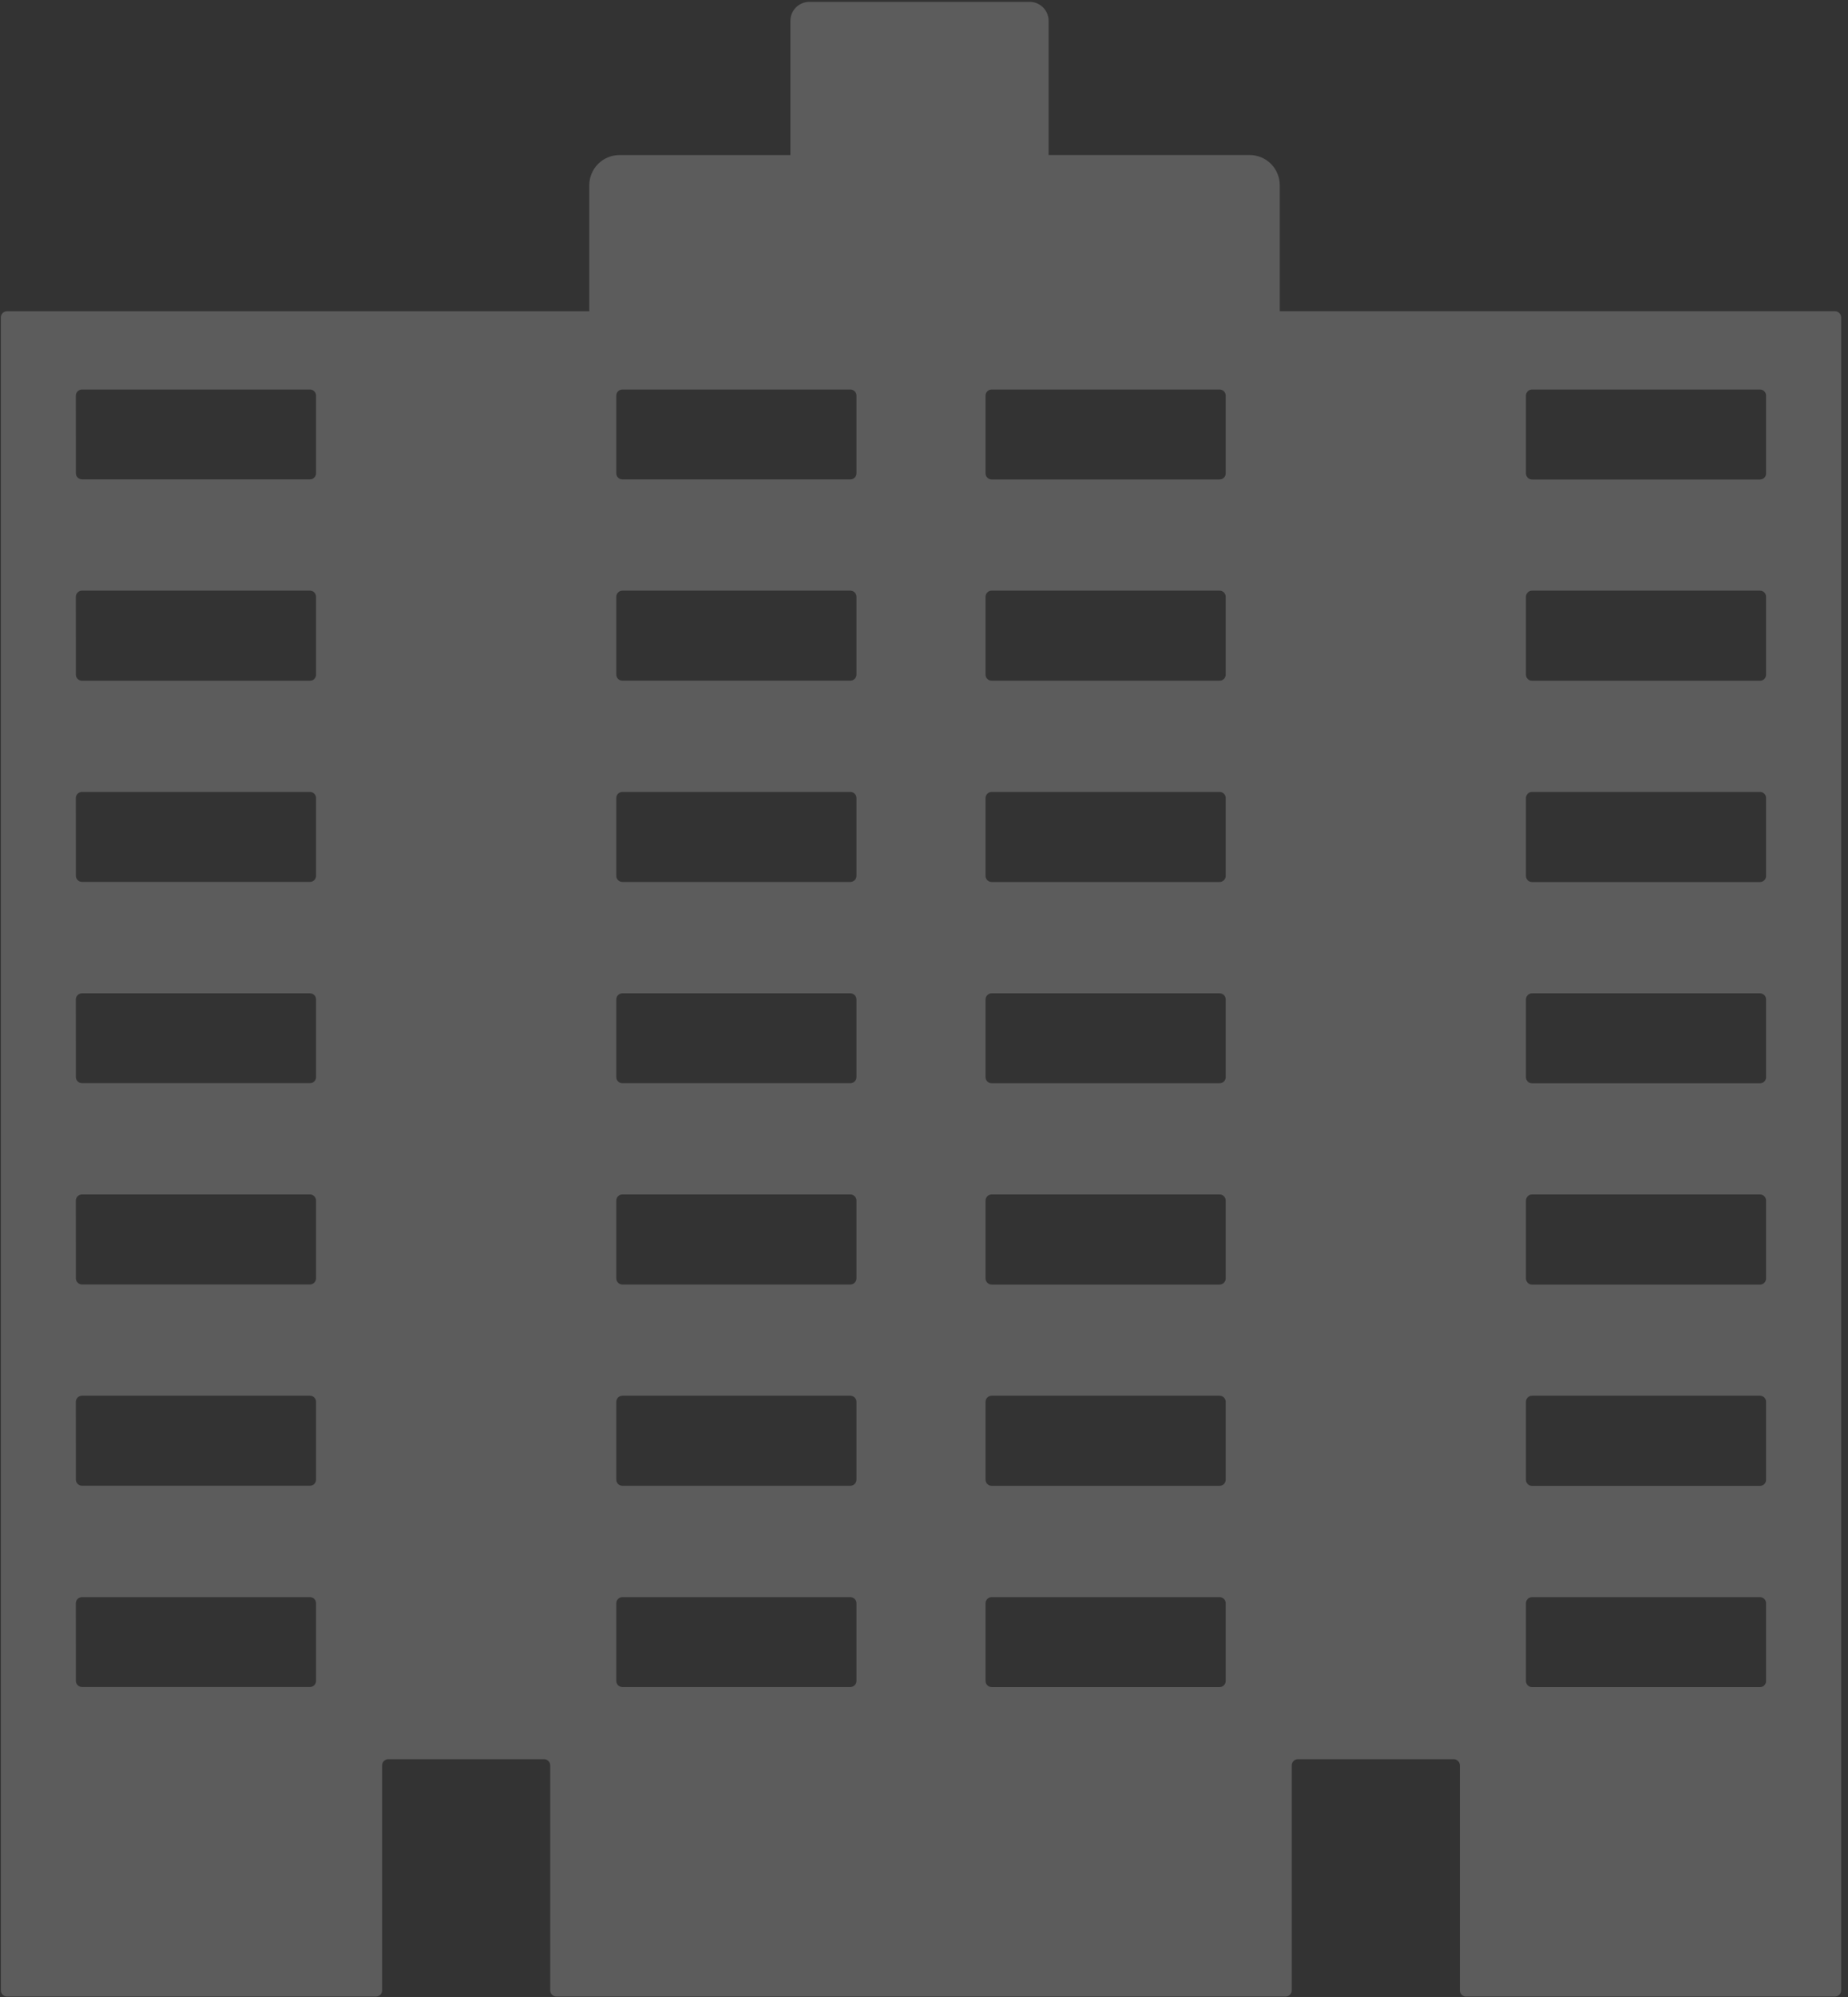<svg width="250" height="270" viewBox="0 0 250 270" fill="none" xmlns="http://www.w3.org/2000/svg">
<rect x="0" y="0" width="250" height="270" fill="#333333" stroke="none"/>
<path opacity="0.2" d="M0.942 42.083H79.719V25.043C79.719 23.962 80.149 22.926 80.913 22.161C81.677 21.397 82.714 20.968 83.795 20.968H106.928V2.817C106.928 2.137 107.198 1.484 107.679 1.003C108.16 0.522 108.813 0.251 109.493 0.251H139.292C139.972 0.251 140.624 0.522 141.106 1.003C141.587 1.484 141.857 2.137 141.857 2.817V20.961H169.053C170.134 20.961 171.171 21.391 171.935 22.155C172.699 22.919 173.128 23.956 173.128 25.037V42.076H248.247C248.466 42.078 248.675 42.166 248.829 42.321C248.983 42.476 249.07 42.686 249.07 42.905V269.112C249.07 269.33 248.983 269.54 248.829 269.695C248.675 269.851 248.466 269.939 248.247 269.94H198.324C198.104 269.94 197.893 269.853 197.738 269.698C197.582 269.542 197.495 269.331 197.495 269.112V238.679C197.493 238.46 197.406 238.25 197.251 238.095C197.096 237.94 196.886 237.852 196.666 237.85H175.577C175.358 237.852 175.148 237.94 174.993 238.095C174.838 238.25 174.75 238.46 174.749 238.679V269.112C174.749 269.33 174.662 269.54 174.508 269.695C174.354 269.851 174.145 269.939 173.926 269.94H75.263C75.044 269.939 74.834 269.851 74.679 269.696C74.524 269.541 74.436 269.331 74.435 269.112V238.679C74.435 238.46 74.348 238.25 74.194 238.095C74.04 237.94 73.831 237.852 73.612 237.85H52.523C52.303 237.85 52.093 237.938 51.937 238.093C51.782 238.248 51.695 238.459 51.695 238.679V269.112C51.693 269.331 51.605 269.541 51.45 269.696C51.295 269.851 51.085 269.939 50.866 269.94H0.942C0.723 269.939 0.513 269.851 0.358 269.696C0.203 269.541 0.115 269.331 0.114 269.112V42.911C0.115 42.692 0.203 42.482 0.358 42.327C0.513 42.172 0.723 42.084 0.942 42.083ZM206.431 227.281C206.431 227.499 206.518 227.708 206.672 227.862C206.827 228.016 207.036 228.103 207.254 228.103H238.09C238.198 228.104 238.306 228.083 238.406 228.042C238.507 228.001 238.598 227.941 238.675 227.864C238.752 227.788 238.813 227.697 238.855 227.597C238.897 227.497 238.918 227.389 238.918 227.281V216.766C238.918 216.546 238.831 216.336 238.675 216.18C238.52 216.025 238.309 215.937 238.09 215.937H207.254C207.035 215.939 206.826 216.027 206.672 216.182C206.518 216.338 206.431 216.547 206.431 216.766V227.281ZM206.431 200.064C206.431 200.173 206.451 200.28 206.492 200.381C206.533 200.481 206.594 200.573 206.67 200.65C206.747 200.727 206.838 200.788 206.938 200.83C207.038 200.872 207.145 200.893 207.254 200.893H238.09C238.199 200.894 238.307 200.873 238.408 200.832C238.508 200.79 238.6 200.729 238.677 200.652C238.754 200.575 238.815 200.483 238.857 200.382C238.898 200.281 238.919 200.173 238.918 200.064V189.538C238.919 189.429 238.898 189.32 238.857 189.219C238.815 189.119 238.754 189.027 238.677 188.95C238.6 188.873 238.508 188.812 238.408 188.77C238.307 188.729 238.199 188.708 238.09 188.709H207.254C207.145 188.709 207.038 188.73 206.938 188.772C206.838 188.814 206.747 188.875 206.67 188.952C206.594 189.029 206.533 189.12 206.492 189.221C206.451 189.321 206.431 189.429 206.431 189.538V200.064ZM206.431 172.854C206.431 173.073 206.518 173.283 206.672 173.438C206.826 173.593 207.035 173.681 207.254 173.683H238.09C238.198 173.683 238.306 173.661 238.407 173.62C238.507 173.578 238.599 173.517 238.675 173.44C238.752 173.363 238.813 173.272 238.855 173.171C238.897 173.071 238.918 172.963 238.918 172.854V162.321C238.918 162.102 238.831 161.891 238.675 161.735C238.52 161.58 238.309 161.493 238.09 161.493H207.254C207.035 161.494 206.826 161.582 206.672 161.738C206.518 161.893 206.431 162.103 206.431 162.321V172.854ZM206.431 145.638C206.431 145.747 206.451 145.854 206.492 145.955C206.533 146.055 206.594 146.147 206.67 146.224C206.747 146.301 206.838 146.362 206.938 146.403C207.038 146.445 207.145 146.467 207.254 146.467H238.09C238.199 146.467 238.307 146.447 238.408 146.405C238.508 146.364 238.6 146.303 238.677 146.226C238.754 146.149 238.815 146.057 238.857 145.956C238.898 145.855 238.919 145.747 238.918 145.638V135.13C238.919 135.021 238.898 134.912 238.857 134.812C238.815 134.711 238.754 134.619 238.677 134.542C238.6 134.465 238.508 134.404 238.408 134.362C238.307 134.321 238.199 134.3 238.09 134.301H207.254C207.145 134.301 207.038 134.322 206.938 134.364C206.838 134.406 206.747 134.467 206.67 134.544C206.594 134.621 206.533 134.712 206.492 134.813C206.451 134.913 206.431 135.021 206.431 135.13V145.638ZM206.431 118.428C206.431 118.647 206.518 118.856 206.672 119.012C206.826 119.167 207.035 119.255 207.254 119.257H238.09C238.309 119.257 238.52 119.169 238.675 119.014C238.831 118.858 238.918 118.648 238.918 118.428V107.895C238.918 107.786 238.897 107.679 238.855 107.579C238.813 107.479 238.752 107.388 238.675 107.311C238.598 107.235 238.507 107.174 238.406 107.133C238.306 107.092 238.198 107.072 238.09 107.072H207.254C207.036 107.072 206.827 107.159 206.672 107.313C206.518 107.468 206.431 107.677 206.431 107.895V118.428ZM206.431 91.218C206.431 91.436 206.518 91.645 206.672 91.799C206.827 91.954 207.036 92.04 207.254 92.04H238.09C238.198 92.041 238.306 92.02 238.406 91.98C238.507 91.939 238.598 91.878 238.675 91.802C238.752 91.725 238.813 91.634 238.855 91.534C238.897 91.434 238.918 91.326 238.918 91.218V80.685C238.918 80.465 238.831 80.254 238.675 80.099C238.52 79.944 238.309 79.856 238.09 79.856H207.254C207.035 79.858 206.826 79.946 206.672 80.101C206.518 80.256 206.431 80.466 206.431 80.685V91.218ZM206.431 64.001C206.431 64.11 206.451 64.218 206.492 64.318C206.533 64.419 206.594 64.51 206.67 64.587C206.747 64.664 206.838 64.725 206.938 64.767C207.038 64.809 207.145 64.83 207.254 64.83H238.09C238.199 64.831 238.307 64.81 238.408 64.769C238.508 64.727 238.6 64.666 238.677 64.589C238.754 64.512 238.815 64.421 238.857 64.32C238.898 64.219 238.919 64.111 238.918 64.001V53.493C238.919 53.384 238.898 53.276 238.857 53.175C238.815 53.074 238.754 52.983 238.677 52.905C238.6 52.828 238.508 52.767 238.408 52.726C238.307 52.685 238.199 52.664 238.09 52.664H207.254C207.145 52.664 207.038 52.686 206.938 52.728C206.838 52.769 206.747 52.831 206.67 52.908C206.594 52.985 206.533 53.076 206.492 53.176C206.451 53.277 206.431 53.385 206.431 53.493V64.001ZM133.326 227.274C133.326 227.383 133.347 227.49 133.389 227.591C133.431 227.691 133.492 227.782 133.569 227.858C133.646 227.935 133.737 227.995 133.838 228.036C133.938 228.077 134.046 228.098 134.154 228.097H164.99C165.209 228.097 165.418 228.01 165.574 227.856C165.729 227.702 165.817 227.493 165.818 227.274V216.766C165.817 216.547 165.729 216.337 165.574 216.182C165.419 216.027 165.209 215.939 164.99 215.937H134.154C133.935 215.937 133.724 216.025 133.568 216.18C133.413 216.336 133.326 216.546 133.326 216.766V227.274ZM133.326 200.058C133.325 200.167 133.346 200.275 133.387 200.376C133.428 200.477 133.489 200.569 133.567 200.646C133.644 200.723 133.735 200.784 133.836 200.825C133.937 200.867 134.045 200.888 134.154 200.887H164.99C165.099 200.887 165.206 200.865 165.307 200.824C165.408 200.782 165.499 200.721 165.576 200.644C165.653 200.567 165.714 200.476 165.755 200.375C165.797 200.275 165.818 200.167 165.818 200.058V189.538C165.818 189.429 165.797 189.321 165.755 189.22C165.714 189.12 165.653 189.029 165.576 188.952C165.499 188.875 165.408 188.814 165.307 188.772C165.206 188.73 165.099 188.709 164.99 188.709H134.154C134.045 188.708 133.937 188.729 133.836 188.77C133.735 188.812 133.644 188.873 133.567 188.95C133.489 189.027 133.428 189.119 133.387 189.219C133.346 189.32 133.325 189.429 133.326 189.538V200.058ZM133.326 172.848C133.326 173.068 133.413 173.279 133.568 173.434C133.724 173.589 133.935 173.677 134.154 173.677H164.99C165.209 173.675 165.419 173.587 165.574 173.432C165.729 173.277 165.817 173.067 165.818 172.848V162.321C165.817 162.102 165.729 161.892 165.574 161.737C165.419 161.582 165.209 161.494 164.99 161.493H134.154C133.935 161.493 133.724 161.58 133.568 161.735C133.413 161.891 133.326 162.102 133.326 162.321V172.848ZM133.326 145.632C133.325 145.741 133.346 145.849 133.387 145.95C133.428 146.051 133.489 146.143 133.567 146.22C133.644 146.297 133.735 146.358 133.836 146.399C133.937 146.44 134.045 146.461 134.154 146.461H164.99C165.099 146.461 165.206 146.439 165.307 146.397C165.408 146.356 165.499 146.295 165.576 146.218C165.653 146.141 165.714 146.05 165.755 145.949C165.797 145.848 165.818 145.741 165.818 145.632V135.13C165.818 135.021 165.797 134.913 165.755 134.813C165.714 134.712 165.653 134.621 165.576 134.544C165.499 134.467 165.408 134.406 165.307 134.364C165.206 134.322 165.099 134.301 164.99 134.301H134.154C134.045 134.3 133.937 134.321 133.836 134.362C133.735 134.404 133.644 134.465 133.567 134.542C133.489 134.619 133.428 134.711 133.387 134.812C133.346 134.912 133.325 135.021 133.326 135.13V145.632ZM133.326 118.422C133.326 118.642 133.413 118.852 133.568 119.008C133.724 119.163 133.935 119.25 134.154 119.25H164.99C165.209 119.249 165.419 119.161 165.574 119.006C165.729 118.851 165.817 118.641 165.818 118.422V107.895C165.817 107.676 165.729 107.467 165.574 107.313C165.418 107.159 165.209 107.072 164.99 107.072H134.154C134.046 107.072 133.938 107.092 133.838 107.133C133.737 107.174 133.646 107.235 133.569 107.311C133.492 107.388 133.431 107.479 133.389 107.579C133.347 107.679 133.326 107.786 133.326 107.895V118.422ZM133.326 91.212C133.326 91.32 133.347 91.428 133.389 91.528C133.431 91.628 133.492 91.719 133.569 91.795C133.646 91.872 133.737 91.932 133.838 91.973C133.938 92.014 134.046 92.035 134.154 92.034H164.99C165.209 92.034 165.418 91.948 165.574 91.794C165.729 91.639 165.817 91.43 165.818 91.212V80.685C165.817 80.466 165.729 80.256 165.574 80.101C165.419 79.946 165.209 79.858 164.99 79.856H134.154C133.935 79.856 133.724 79.944 133.568 80.099C133.413 80.254 133.326 80.465 133.326 80.685V91.212ZM133.326 63.995C133.325 64.105 133.346 64.213 133.387 64.314C133.428 64.414 133.489 64.506 133.567 64.583C133.644 64.66 133.735 64.721 133.836 64.763C133.937 64.804 134.045 64.825 134.154 64.824H164.99C165.099 64.824 165.206 64.803 165.307 64.761C165.408 64.719 165.499 64.658 165.576 64.581C165.653 64.504 165.714 64.413 165.755 64.312C165.797 64.212 165.818 64.104 165.818 63.995V53.493C165.818 53.384 165.797 53.277 165.755 53.176C165.714 53.075 165.653 52.984 165.576 52.907C165.499 52.83 165.408 52.769 165.307 52.728C165.206 52.686 165.099 52.664 164.99 52.664H134.154C134.045 52.664 133.937 52.685 133.836 52.726C133.735 52.767 133.644 52.828 133.567 52.905C133.489 52.983 133.428 53.074 133.387 53.175C133.346 53.276 133.325 53.384 133.326 53.493V63.995ZM83.371 227.268C83.371 227.377 83.393 227.484 83.434 227.585C83.476 227.685 83.537 227.776 83.614 227.852C83.691 227.929 83.783 227.989 83.883 228.03C83.984 228.071 84.091 228.092 84.2 228.091H115.035C115.254 228.091 115.464 228.004 115.619 227.85C115.774 227.696 115.862 227.487 115.864 227.268V216.766C115.862 216.547 115.775 216.337 115.62 216.182C115.465 216.027 115.255 215.939 115.035 215.937H84.2C83.98 215.937 83.769 216.025 83.614 216.18C83.459 216.336 83.371 216.546 83.371 216.766V227.268ZM83.371 200.052C83.37 200.161 83.391 200.269 83.433 200.37C83.474 200.471 83.535 200.563 83.612 200.64C83.689 200.717 83.781 200.778 83.882 200.819C83.983 200.861 84.091 200.882 84.2 200.881H115.035C115.144 200.881 115.252 200.859 115.353 200.818C115.453 200.776 115.544 200.715 115.621 200.638C115.698 200.561 115.759 200.47 115.801 200.369C115.843 200.269 115.864 200.161 115.864 200.052V189.538C115.864 189.429 115.843 189.321 115.801 189.22C115.759 189.12 115.698 189.029 115.621 188.952C115.544 188.875 115.453 188.814 115.353 188.772C115.252 188.73 115.144 188.709 115.035 188.709H84.2C84.091 188.708 83.983 188.729 83.882 188.77C83.781 188.812 83.689 188.873 83.612 188.95C83.535 189.027 83.474 189.119 83.433 189.219C83.391 189.32 83.37 189.429 83.371 189.538V200.052ZM83.371 172.842C83.371 173.062 83.459 173.273 83.614 173.428C83.769 173.583 83.98 173.671 84.2 173.671H115.035C115.255 173.669 115.465 173.581 115.62 173.426C115.775 173.271 115.862 173.061 115.864 172.842V162.321C115.862 162.102 115.775 161.892 115.62 161.737C115.465 161.582 115.255 161.494 115.035 161.493H84.2C83.98 161.493 83.769 161.58 83.614 161.735C83.459 161.891 83.371 162.102 83.371 162.321V172.842ZM83.371 145.626C83.37 145.735 83.391 145.843 83.433 145.944C83.474 146.045 83.535 146.136 83.612 146.213C83.689 146.291 83.781 146.352 83.882 146.393C83.983 146.434 84.091 146.455 84.2 146.454H115.035C115.144 146.454 115.252 146.433 115.353 146.391C115.453 146.35 115.544 146.289 115.621 146.212C115.698 146.135 115.759 146.043 115.801 145.943C115.843 145.842 115.864 145.735 115.864 145.626V135.13C115.864 135.021 115.843 134.913 115.801 134.813C115.759 134.712 115.698 134.621 115.621 134.544C115.544 134.467 115.453 134.406 115.353 134.364C115.252 134.322 115.144 134.301 115.035 134.301H84.2C84.091 134.3 83.983 134.321 83.882 134.362C83.781 134.404 83.689 134.465 83.612 134.542C83.535 134.619 83.474 134.711 83.433 134.812C83.391 134.912 83.37 135.021 83.371 135.13V145.626ZM83.371 118.416C83.371 118.635 83.459 118.846 83.614 119.002C83.769 119.157 83.98 119.244 84.2 119.244H115.035C115.255 119.243 115.465 119.155 115.62 119C115.775 118.845 115.862 118.635 115.864 118.416V107.895C115.862 107.676 115.774 107.467 115.619 107.313C115.464 107.159 115.254 107.072 115.035 107.072H84.2C84.091 107.072 83.984 107.092 83.883 107.133C83.783 107.174 83.691 107.235 83.614 107.311C83.537 107.388 83.476 107.479 83.434 107.579C83.393 107.679 83.371 107.786 83.371 107.895V118.416ZM83.371 91.206C83.371 91.314 83.393 91.421 83.434 91.522C83.476 91.622 83.537 91.713 83.614 91.789C83.691 91.866 83.783 91.926 83.883 91.967C83.984 92.008 84.091 92.029 84.2 92.028H115.035C115.254 92.028 115.464 91.942 115.619 91.787C115.774 91.633 115.862 91.424 115.864 91.206V80.685C115.862 80.466 115.775 80.256 115.62 80.101C115.465 79.946 115.255 79.858 115.035 79.856H84.2C83.98 79.856 83.769 79.944 83.614 80.099C83.459 80.254 83.371 80.465 83.371 80.685V91.206ZM83.371 63.989C83.37 64.098 83.391 64.206 83.433 64.307C83.474 64.408 83.535 64.5 83.612 64.577C83.689 64.654 83.781 64.715 83.882 64.757C83.983 64.798 84.091 64.819 84.2 64.818H115.035C115.144 64.818 115.252 64.796 115.353 64.755C115.453 64.713 115.544 64.652 115.621 64.575C115.698 64.498 115.759 64.407 115.801 64.306C115.843 64.206 115.864 64.098 115.864 63.989V53.493C115.864 53.384 115.843 53.277 115.801 53.176C115.759 53.075 115.698 52.984 115.621 52.907C115.544 52.83 115.453 52.769 115.353 52.728C115.252 52.686 115.144 52.664 115.035 52.664H84.2C84.091 52.664 83.983 52.685 83.882 52.726C83.781 52.767 83.689 52.828 83.612 52.905C83.535 52.983 83.474 53.074 83.433 53.175C83.391 53.276 83.37 53.384 83.371 53.493V63.989ZM10.265 227.262C10.267 227.481 10.355 227.69 10.51 227.844C10.665 227.998 10.875 228.085 11.094 228.085H41.93C42.038 228.085 42.146 228.065 42.246 228.024C42.347 227.983 42.438 227.922 42.515 227.846C42.592 227.77 42.653 227.679 42.695 227.578C42.737 227.478 42.758 227.371 42.758 227.262V216.766C42.758 216.546 42.671 216.336 42.516 216.18C42.36 216.025 42.149 215.937 41.93 215.937H11.088C10.869 215.939 10.659 216.027 10.504 216.182C10.349 216.337 10.261 216.547 10.259 216.766L10.265 227.262ZM10.265 200.046C10.265 200.266 10.353 200.476 10.508 200.632C10.664 200.787 10.874 200.875 11.094 200.875H41.93C42.039 200.875 42.147 200.855 42.248 200.813C42.349 200.772 42.44 200.711 42.517 200.634C42.594 200.557 42.656 200.465 42.697 200.364C42.738 200.263 42.759 200.155 42.758 200.046V189.538C42.759 189.429 42.738 189.32 42.697 189.219C42.656 189.119 42.594 189.027 42.517 188.95C42.44 188.873 42.349 188.812 42.248 188.77C42.147 188.729 42.039 188.708 41.93 188.709H11.088C10.868 188.709 10.657 188.796 10.502 188.952C10.347 189.107 10.259 189.318 10.259 189.538L10.265 200.046ZM10.265 172.836C10.267 173.055 10.355 173.265 10.51 173.42C10.665 173.575 10.875 173.663 11.094 173.664H41.93C42.149 173.664 42.36 173.577 42.516 173.422C42.671 173.266 42.758 173.056 42.758 172.836V162.321C42.758 162.102 42.671 161.891 42.516 161.735C42.36 161.58 42.149 161.493 41.93 161.493H11.088C10.869 161.494 10.659 161.582 10.504 161.737C10.349 161.892 10.261 162.102 10.259 162.321L10.265 172.836ZM10.265 145.62C10.265 145.839 10.353 146.05 10.508 146.206C10.664 146.361 10.874 146.448 11.094 146.448H41.93C42.039 146.449 42.147 146.428 42.248 146.387C42.349 146.345 42.44 146.284 42.517 146.207C42.594 146.13 42.656 146.039 42.697 145.938C42.738 145.837 42.759 145.729 42.758 145.62V135.13C42.759 135.021 42.738 134.912 42.697 134.812C42.656 134.711 42.594 134.619 42.517 134.542C42.44 134.465 42.349 134.404 42.248 134.362C42.147 134.321 42.039 134.3 41.93 134.301H11.088C10.868 134.301 10.657 134.388 10.502 134.544C10.347 134.699 10.259 134.91 10.259 135.13L10.265 145.62ZM10.265 118.409C10.267 118.629 10.355 118.839 10.51 118.994C10.665 119.149 10.875 119.237 11.094 119.238H41.93C42.149 119.238 42.36 119.151 42.516 118.995C42.671 118.84 42.758 118.629 42.758 118.409V107.895C42.758 107.786 42.737 107.679 42.695 107.579C42.653 107.479 42.592 107.388 42.515 107.311C42.438 107.235 42.347 107.174 42.246 107.133C42.146 107.092 42.038 107.072 41.93 107.072H11.088C10.869 107.072 10.659 107.159 10.504 107.313C10.349 107.467 10.261 107.676 10.259 107.895L10.265 118.409ZM10.265 91.199C10.264 91.309 10.284 91.417 10.324 91.519C10.365 91.62 10.425 91.713 10.502 91.791C10.578 91.869 10.669 91.931 10.77 91.974C10.87 92.017 10.979 92.04 11.088 92.04H41.93C42.038 92.041 42.146 92.02 42.246 91.98C42.347 91.939 42.438 91.878 42.515 91.802C42.592 91.725 42.653 91.634 42.695 91.534C42.737 91.434 42.758 91.326 42.758 91.218V80.685C42.758 80.465 42.671 80.254 42.516 80.099C42.36 79.944 42.149 79.856 41.93 79.856H11.088C10.869 79.858 10.659 79.946 10.504 80.101C10.349 80.256 10.261 80.466 10.259 80.685L10.265 91.199ZM10.265 63.983C10.265 64.203 10.353 64.414 10.508 64.569C10.664 64.725 10.874 64.812 11.094 64.812H41.93C42.039 64.813 42.147 64.792 42.248 64.75C42.349 64.709 42.44 64.648 42.517 64.571C42.594 64.494 42.656 64.402 42.697 64.301C42.738 64.2 42.759 64.092 42.758 63.983V53.493C42.759 53.384 42.738 53.276 42.697 53.175C42.656 53.074 42.594 52.983 42.517 52.905C42.44 52.828 42.349 52.767 42.248 52.726C42.147 52.685 42.039 52.664 41.93 52.664H11.088C10.868 52.664 10.657 52.752 10.502 52.907C10.347 53.063 10.259 53.273 10.259 53.493L10.265 63.983Z" fill="white"/>
</svg>
